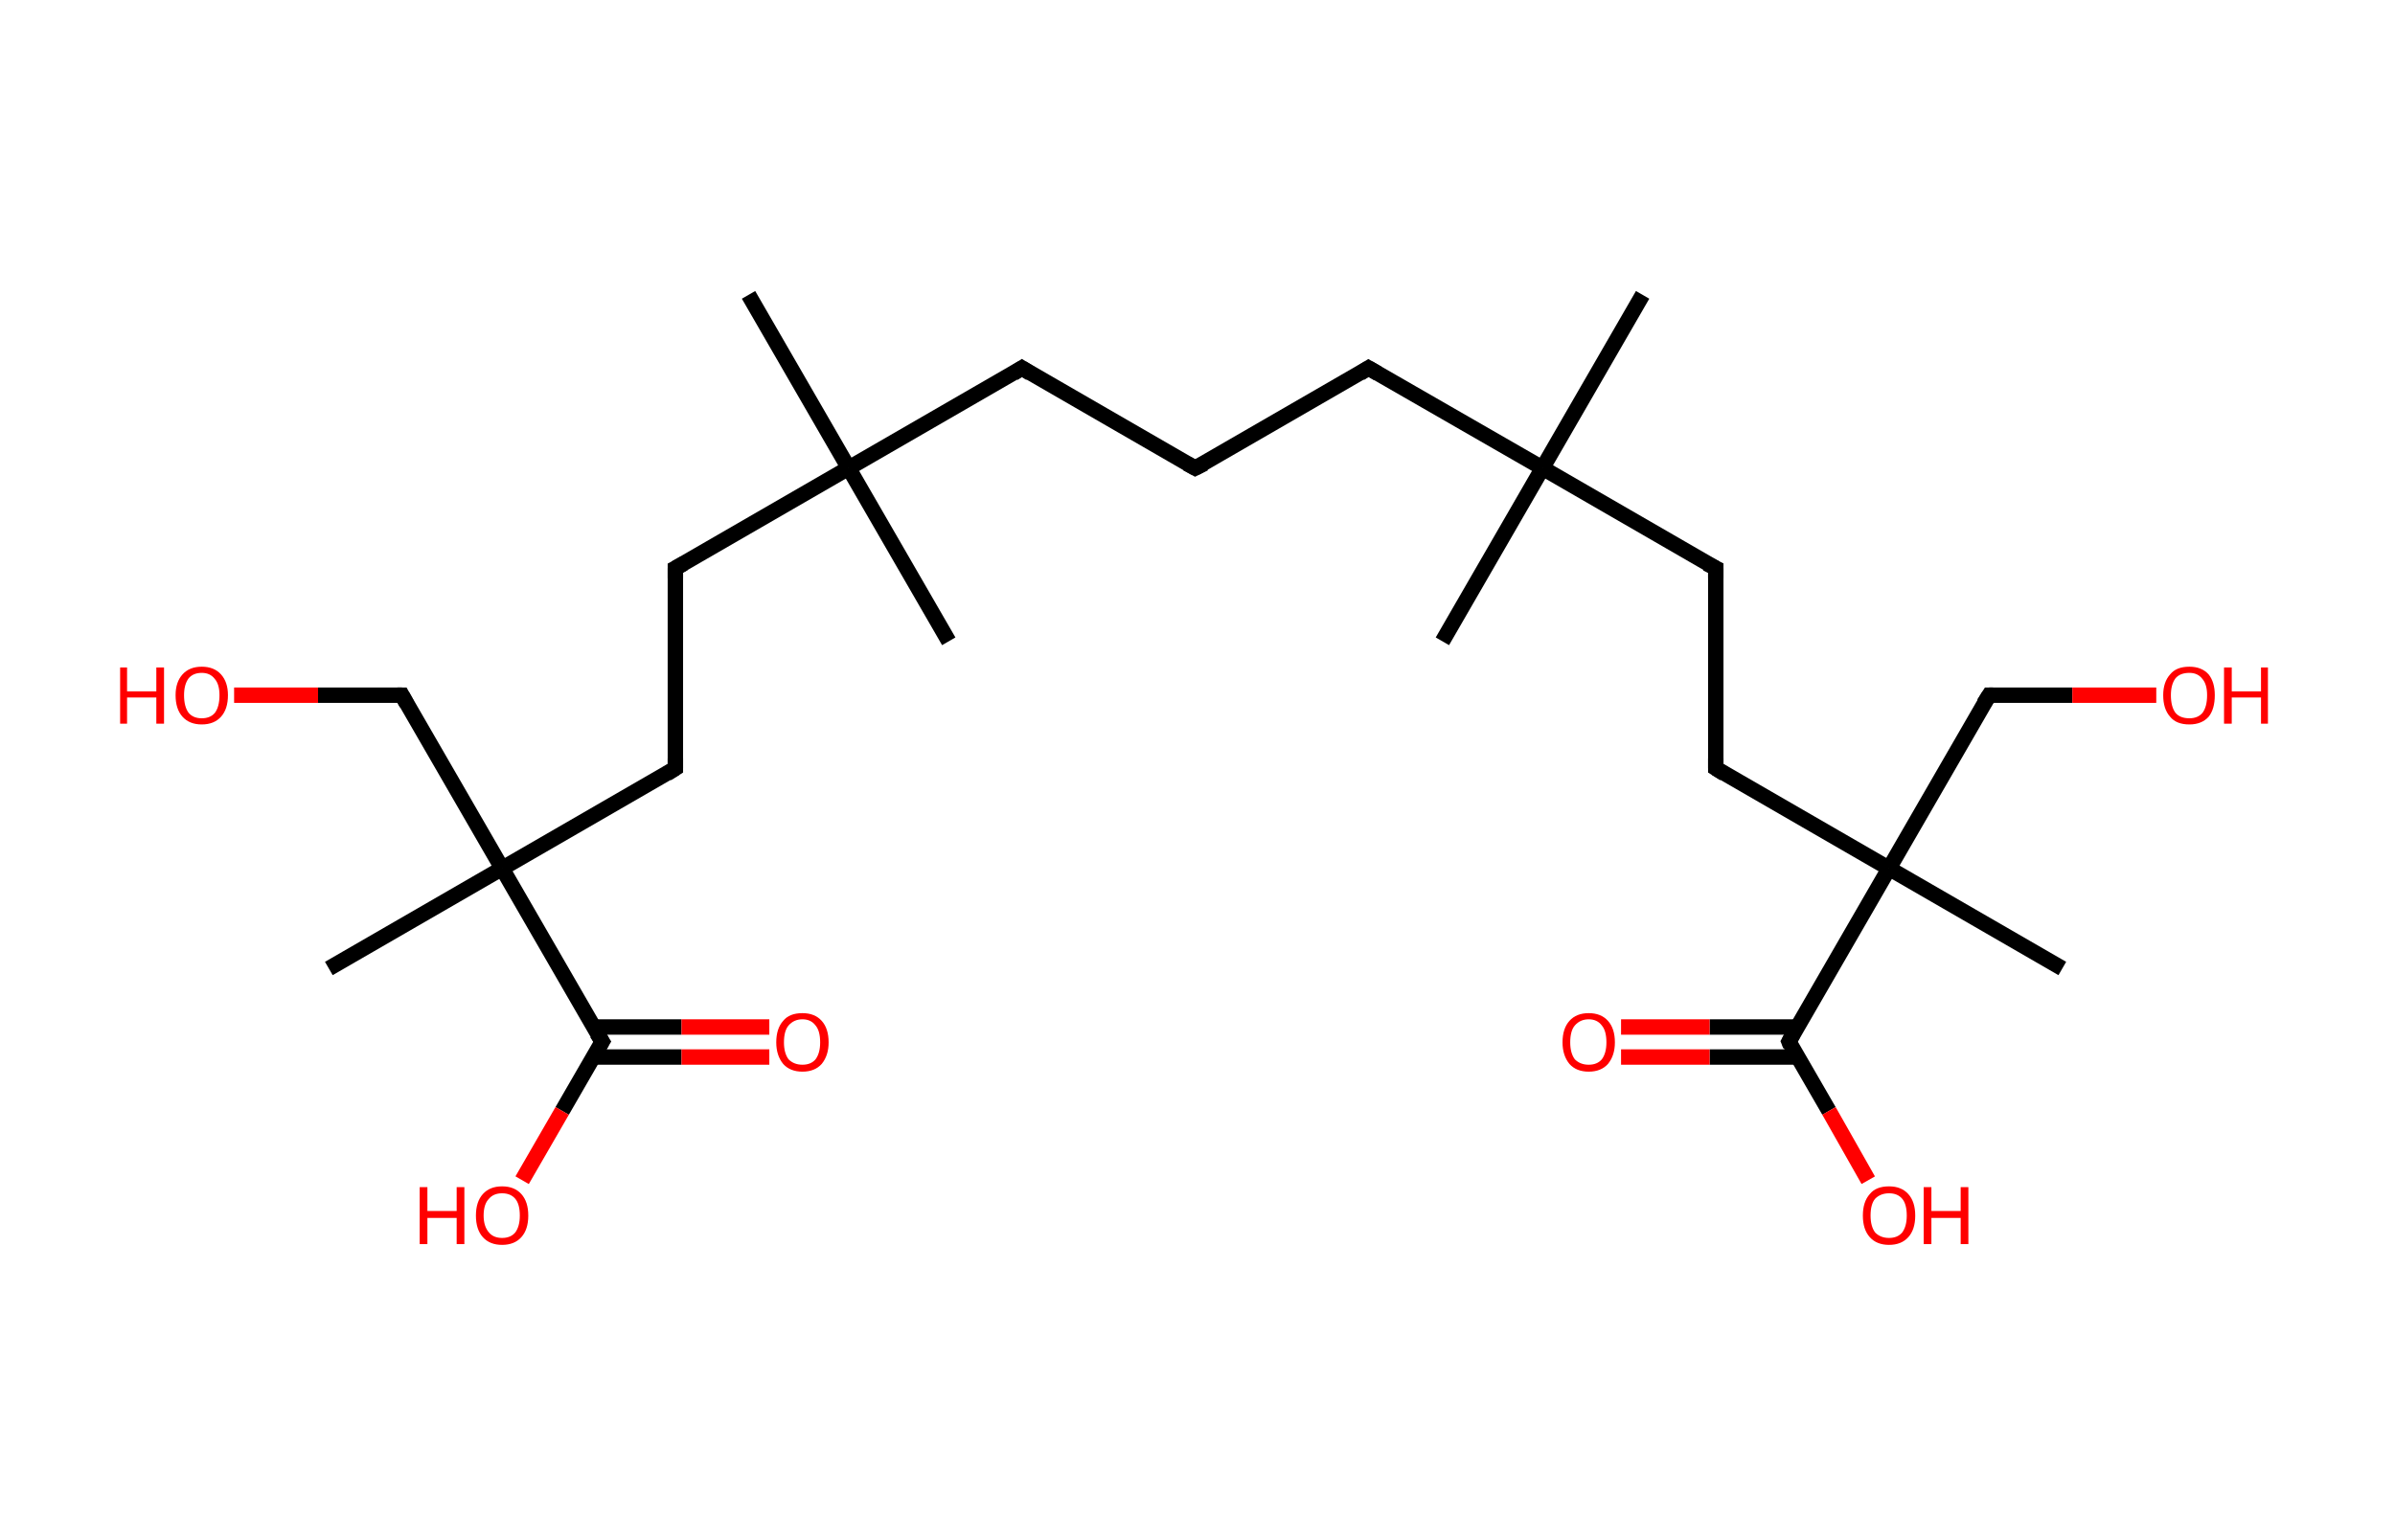 <?xml version='1.0' encoding='ASCII' standalone='yes'?>
<svg xmlns="http://www.w3.org/2000/svg" xmlns:rdkit="http://www.rdkit.org/xml" xmlns:xlink="http://www.w3.org/1999/xlink" version="1.1" baseProfile="full" xml:space="preserve" width="311px" height="200px" viewBox="0 0 311 200">
<!-- END OF HEADER -->
<rect style="opacity:1.0;fill:#FFFFFF;stroke:none" width="311.0" height="200.0" x="0.0" y="0.0"> </rect>
<path class="bond-0 atom-0 atom-1" d="M 213.3,38.3 L 200.3,60.8" style="fill:none;fill-rule:evenodd;stroke:#000000;stroke-width:2.0px;stroke-linecap:butt;stroke-linejoin:miter;stroke-opacity:1"/>
<path class="bond-1 atom-1 atom-2" d="M 200.3,60.8 L 187.3,83.3" style="fill:none;fill-rule:evenodd;stroke:#000000;stroke-width:2.0px;stroke-linecap:butt;stroke-linejoin:miter;stroke-opacity:1"/>
<path class="bond-2 atom-1 atom-3" d="M 200.3,60.8 L 177.7,47.8" style="fill:none;fill-rule:evenodd;stroke:#000000;stroke-width:2.0px;stroke-linecap:butt;stroke-linejoin:miter;stroke-opacity:1"/>
<path class="bond-3 atom-3 atom-4" d="M 177.7,47.8 L 155.2,60.8" style="fill:none;fill-rule:evenodd;stroke:#000000;stroke-width:2.0px;stroke-linecap:butt;stroke-linejoin:miter;stroke-opacity:1"/>
<path class="bond-4 atom-4 atom-5" d="M 155.2,60.8 L 132.7,47.8" style="fill:none;fill-rule:evenodd;stroke:#000000;stroke-width:2.0px;stroke-linecap:butt;stroke-linejoin:miter;stroke-opacity:1"/>
<path class="bond-5 atom-5 atom-6" d="M 132.7,47.8 L 110.2,60.8" style="fill:none;fill-rule:evenodd;stroke:#000000;stroke-width:2.0px;stroke-linecap:butt;stroke-linejoin:miter;stroke-opacity:1"/>
<path class="bond-6 atom-6 atom-7" d="M 110.2,60.8 L 123.2,83.3" style="fill:none;fill-rule:evenodd;stroke:#000000;stroke-width:2.0px;stroke-linecap:butt;stroke-linejoin:miter;stroke-opacity:1"/>
<path class="bond-7 atom-6 atom-8" d="M 110.2,60.8 L 97.2,38.3" style="fill:none;fill-rule:evenodd;stroke:#000000;stroke-width:2.0px;stroke-linecap:butt;stroke-linejoin:miter;stroke-opacity:1"/>
<path class="bond-8 atom-6 atom-9" d="M 110.2,60.8 L 87.7,73.8" style="fill:none;fill-rule:evenodd;stroke:#000000;stroke-width:2.0px;stroke-linecap:butt;stroke-linejoin:miter;stroke-opacity:1"/>
<path class="bond-9 atom-9 atom-10" d="M 87.7,73.8 L 87.7,99.8" style="fill:none;fill-rule:evenodd;stroke:#000000;stroke-width:2.0px;stroke-linecap:butt;stroke-linejoin:miter;stroke-opacity:1"/>
<path class="bond-10 atom-10 atom-11" d="M 87.7,99.8 L 65.2,112.8" style="fill:none;fill-rule:evenodd;stroke:#000000;stroke-width:2.0px;stroke-linecap:butt;stroke-linejoin:miter;stroke-opacity:1"/>
<path class="bond-11 atom-11 atom-12" d="M 65.2,112.8 L 42.7,125.8" style="fill:none;fill-rule:evenodd;stroke:#000000;stroke-width:2.0px;stroke-linecap:butt;stroke-linejoin:miter;stroke-opacity:1"/>
<path class="bond-12 atom-11 atom-13" d="M 65.2,112.8 L 52.2,90.3" style="fill:none;fill-rule:evenodd;stroke:#000000;stroke-width:2.0px;stroke-linecap:butt;stroke-linejoin:miter;stroke-opacity:1"/>
<path class="bond-13 atom-13 atom-14" d="M 52.2,90.3 L 41.3,90.3" style="fill:none;fill-rule:evenodd;stroke:#000000;stroke-width:2.0px;stroke-linecap:butt;stroke-linejoin:miter;stroke-opacity:1"/>
<path class="bond-13 atom-13 atom-14" d="M 41.3,90.3 L 30.4,90.3" style="fill:none;fill-rule:evenodd;stroke:#FF0000;stroke-width:2.0px;stroke-linecap:butt;stroke-linejoin:miter;stroke-opacity:1"/>
<path class="bond-14 atom-11 atom-15" d="M 65.2,112.8 L 78.2,135.3" style="fill:none;fill-rule:evenodd;stroke:#000000;stroke-width:2.0px;stroke-linecap:butt;stroke-linejoin:miter;stroke-opacity:1"/>
<path class="bond-15 atom-15 atom-16" d="M 77.1,137.3 L 88.5,137.3" style="fill:none;fill-rule:evenodd;stroke:#000000;stroke-width:2.0px;stroke-linecap:butt;stroke-linejoin:miter;stroke-opacity:1"/>
<path class="bond-15 atom-15 atom-16" d="M 88.5,137.3 L 99.9,137.3" style="fill:none;fill-rule:evenodd;stroke:#FF0000;stroke-width:2.0px;stroke-linecap:butt;stroke-linejoin:miter;stroke-opacity:1"/>
<path class="bond-15 atom-15 atom-16" d="M 77.1,133.4 L 88.5,133.4" style="fill:none;fill-rule:evenodd;stroke:#000000;stroke-width:2.0px;stroke-linecap:butt;stroke-linejoin:miter;stroke-opacity:1"/>
<path class="bond-15 atom-15 atom-16" d="M 88.5,133.4 L 99.9,133.4" style="fill:none;fill-rule:evenodd;stroke:#FF0000;stroke-width:2.0px;stroke-linecap:butt;stroke-linejoin:miter;stroke-opacity:1"/>
<path class="bond-16 atom-15 atom-17" d="M 78.2,135.3 L 73.0,144.3" style="fill:none;fill-rule:evenodd;stroke:#000000;stroke-width:2.0px;stroke-linecap:butt;stroke-linejoin:miter;stroke-opacity:1"/>
<path class="bond-16 atom-15 atom-17" d="M 73.0,144.3 L 67.8,153.3" style="fill:none;fill-rule:evenodd;stroke:#FF0000;stroke-width:2.0px;stroke-linecap:butt;stroke-linejoin:miter;stroke-opacity:1"/>
<path class="bond-17 atom-1 atom-18" d="M 200.3,60.8 L 222.8,73.8" style="fill:none;fill-rule:evenodd;stroke:#000000;stroke-width:2.0px;stroke-linecap:butt;stroke-linejoin:miter;stroke-opacity:1"/>
<path class="bond-18 atom-18 atom-19" d="M 222.8,73.8 L 222.8,99.8" style="fill:none;fill-rule:evenodd;stroke:#000000;stroke-width:2.0px;stroke-linecap:butt;stroke-linejoin:miter;stroke-opacity:1"/>
<path class="bond-19 atom-19 atom-20" d="M 222.8,99.8 L 245.3,112.8" style="fill:none;fill-rule:evenodd;stroke:#000000;stroke-width:2.0px;stroke-linecap:butt;stroke-linejoin:miter;stroke-opacity:1"/>
<path class="bond-20 atom-20 atom-21" d="M 245.3,112.8 L 267.8,125.8" style="fill:none;fill-rule:evenodd;stroke:#000000;stroke-width:2.0px;stroke-linecap:butt;stroke-linejoin:miter;stroke-opacity:1"/>
<path class="bond-21 atom-20 atom-22" d="M 245.3,112.8 L 258.3,90.3" style="fill:none;fill-rule:evenodd;stroke:#000000;stroke-width:2.0px;stroke-linecap:butt;stroke-linejoin:miter;stroke-opacity:1"/>
<path class="bond-22 atom-22 atom-23" d="M 258.3,90.3 L 269.1,90.3" style="fill:none;fill-rule:evenodd;stroke:#000000;stroke-width:2.0px;stroke-linecap:butt;stroke-linejoin:miter;stroke-opacity:1"/>
<path class="bond-22 atom-22 atom-23" d="M 269.1,90.3 L 280.0,90.3" style="fill:none;fill-rule:evenodd;stroke:#FF0000;stroke-width:2.0px;stroke-linecap:butt;stroke-linejoin:miter;stroke-opacity:1"/>
<path class="bond-23 atom-20 atom-24" d="M 245.3,112.8 L 232.3,135.3" style="fill:none;fill-rule:evenodd;stroke:#000000;stroke-width:2.0px;stroke-linecap:butt;stroke-linejoin:miter;stroke-opacity:1"/>
<path class="bond-24 atom-24 atom-25" d="M 233.4,133.4 L 222.0,133.4" style="fill:none;fill-rule:evenodd;stroke:#000000;stroke-width:2.0px;stroke-linecap:butt;stroke-linejoin:miter;stroke-opacity:1"/>
<path class="bond-24 atom-24 atom-25" d="M 222.0,133.4 L 210.5,133.4" style="fill:none;fill-rule:evenodd;stroke:#FF0000;stroke-width:2.0px;stroke-linecap:butt;stroke-linejoin:miter;stroke-opacity:1"/>
<path class="bond-24 atom-24 atom-25" d="M 233.4,137.3 L 222.0,137.3" style="fill:none;fill-rule:evenodd;stroke:#000000;stroke-width:2.0px;stroke-linecap:butt;stroke-linejoin:miter;stroke-opacity:1"/>
<path class="bond-24 atom-24 atom-25" d="M 222.0,137.3 L 210.5,137.3" style="fill:none;fill-rule:evenodd;stroke:#FF0000;stroke-width:2.0px;stroke-linecap:butt;stroke-linejoin:miter;stroke-opacity:1"/>
<path class="bond-25 atom-24 atom-26" d="M 232.3,135.3 L 237.5,144.3" style="fill:none;fill-rule:evenodd;stroke:#000000;stroke-width:2.0px;stroke-linecap:butt;stroke-linejoin:miter;stroke-opacity:1"/>
<path class="bond-25 atom-24 atom-26" d="M 237.5,144.3 L 242.6,153.3" style="fill:none;fill-rule:evenodd;stroke:#FF0000;stroke-width:2.0px;stroke-linecap:butt;stroke-linejoin:miter;stroke-opacity:1"/>
<path d="M 178.9,48.5 L 177.7,47.8 L 176.6,48.5" style="fill:none;stroke:#000000;stroke-width:2.0px;stroke-linecap:butt;stroke-linejoin:miter;stroke-opacity:1;"/>
<path d="M 156.4,60.2 L 155.2,60.8 L 154.1,60.2" style="fill:none;stroke:#000000;stroke-width:2.0px;stroke-linecap:butt;stroke-linejoin:miter;stroke-opacity:1;"/>
<path d="M 133.8,48.5 L 132.7,47.8 L 131.6,48.5" style="fill:none;stroke:#000000;stroke-width:2.0px;stroke-linecap:butt;stroke-linejoin:miter;stroke-opacity:1;"/>
<path d="M 88.8,73.2 L 87.7,73.8 L 87.7,75.1" style="fill:none;stroke:#000000;stroke-width:2.0px;stroke-linecap:butt;stroke-linejoin:miter;stroke-opacity:1;"/>
<path d="M 87.7,98.5 L 87.7,99.8 L 86.6,100.5" style="fill:none;stroke:#000000;stroke-width:2.0px;stroke-linecap:butt;stroke-linejoin:miter;stroke-opacity:1;"/>
<path d="M 52.8,91.4 L 52.2,90.3 L 51.6,90.3" style="fill:none;stroke:#000000;stroke-width:2.0px;stroke-linecap:butt;stroke-linejoin:miter;stroke-opacity:1;"/>
<path d="M 77.5,134.2 L 78.2,135.3 L 77.9,135.8" style="fill:none;stroke:#000000;stroke-width:2.0px;stroke-linecap:butt;stroke-linejoin:miter;stroke-opacity:1;"/>
<path d="M 221.6,73.2 L 222.8,73.8 L 222.8,75.1" style="fill:none;stroke:#000000;stroke-width:2.0px;stroke-linecap:butt;stroke-linejoin:miter;stroke-opacity:1;"/>
<path d="M 222.8,98.5 L 222.8,99.8 L 223.9,100.5" style="fill:none;stroke:#000000;stroke-width:2.0px;stroke-linecap:butt;stroke-linejoin:miter;stroke-opacity:1;"/>
<path d="M 257.6,91.4 L 258.3,90.3 L 258.8,90.3" style="fill:none;stroke:#000000;stroke-width:2.0px;stroke-linecap:butt;stroke-linejoin:miter;stroke-opacity:1;"/>
<path d="M 232.9,134.2 L 232.3,135.3 L 232.5,135.8" style="fill:none;stroke:#000000;stroke-width:2.0px;stroke-linecap:butt;stroke-linejoin:miter;stroke-opacity:1;"/>
<path class="atom-14" d="M 15.6 86.7 L 16.5 86.7 L 16.5 89.8 L 20.3 89.8 L 20.3 86.7 L 21.3 86.7 L 21.3 94.0 L 20.3 94.0 L 20.3 90.6 L 16.5 90.6 L 16.5 94.0 L 15.6 94.0 L 15.6 86.7 " fill="#FF0000"/>
<path class="atom-14" d="M 22.8 90.3 Q 22.8 88.6, 23.7 87.6 Q 24.6 86.6, 26.2 86.6 Q 27.8 86.6, 28.7 87.6 Q 29.6 88.6, 29.6 90.3 Q 29.6 92.1, 28.7 93.1 Q 27.8 94.1, 26.2 94.1 Q 24.6 94.1, 23.7 93.1 Q 22.8 92.1, 22.8 90.3 M 26.2 93.3 Q 27.3 93.3, 27.9 92.6 Q 28.5 91.8, 28.5 90.3 Q 28.5 88.9, 27.9 88.2 Q 27.3 87.4, 26.2 87.4 Q 25.1 87.4, 24.5 88.1 Q 23.9 88.9, 23.9 90.3 Q 23.9 91.8, 24.5 92.6 Q 25.1 93.3, 26.2 93.3 " fill="#FF0000"/>
<path class="atom-16" d="M 100.8 135.4 Q 100.8 133.6, 101.7 132.6 Q 102.5 131.6, 104.2 131.6 Q 105.8 131.6, 106.7 132.6 Q 107.6 133.6, 107.6 135.4 Q 107.6 137.1, 106.7 138.2 Q 105.8 139.2, 104.2 139.2 Q 102.6 139.2, 101.7 138.2 Q 100.8 137.1, 100.8 135.4 M 104.2 138.3 Q 105.3 138.3, 105.9 137.6 Q 106.5 136.8, 106.5 135.4 Q 106.5 133.9, 105.9 133.2 Q 105.3 132.4, 104.2 132.4 Q 103.1 132.4, 102.4 133.2 Q 101.8 133.9, 101.8 135.4 Q 101.8 136.8, 102.4 137.6 Q 103.1 138.3, 104.2 138.3 " fill="#FF0000"/>
<path class="atom-17" d="M 54.5 154.2 L 55.5 154.2 L 55.5 157.3 L 59.3 157.3 L 59.3 154.2 L 60.3 154.2 L 60.3 161.6 L 59.3 161.6 L 59.3 158.2 L 55.5 158.2 L 55.5 161.6 L 54.5 161.6 L 54.5 154.2 " fill="#FF0000"/>
<path class="atom-17" d="M 61.8 157.9 Q 61.8 156.1, 62.7 155.1 Q 63.6 154.1, 65.2 154.1 Q 66.8 154.1, 67.7 155.1 Q 68.6 156.1, 68.6 157.9 Q 68.6 159.7, 67.7 160.7 Q 66.8 161.7, 65.2 161.7 Q 63.6 161.7, 62.7 160.7 Q 61.8 159.7, 61.8 157.9 M 65.2 160.8 Q 66.3 160.8, 66.9 160.1 Q 67.5 159.3, 67.5 157.9 Q 67.5 156.4, 66.9 155.7 Q 66.3 155.0, 65.2 155.0 Q 64.1 155.0, 63.5 155.7 Q 62.8 156.4, 62.8 157.9 Q 62.8 159.3, 63.5 160.1 Q 64.1 160.8, 65.2 160.8 " fill="#FF0000"/>
<path class="atom-23" d="M 280.9 90.3 Q 280.9 88.6, 281.8 87.6 Q 282.6 86.6, 284.3 86.6 Q 285.9 86.6, 286.8 87.6 Q 287.6 88.6, 287.6 90.3 Q 287.6 92.1, 286.8 93.1 Q 285.9 94.1, 284.3 94.1 Q 282.6 94.1, 281.8 93.1 Q 280.9 92.1, 280.9 90.3 M 284.3 93.3 Q 285.4 93.3, 286.0 92.6 Q 286.6 91.8, 286.6 90.3 Q 286.6 88.9, 286.0 88.2 Q 285.4 87.4, 284.3 87.4 Q 283.1 87.4, 282.5 88.1 Q 281.9 88.9, 281.9 90.3 Q 281.9 91.8, 282.5 92.6 Q 283.1 93.3, 284.3 93.3 " fill="#FF0000"/>
<path class="atom-23" d="M 288.8 86.7 L 289.8 86.7 L 289.8 89.8 L 293.6 89.8 L 293.6 86.7 L 294.5 86.7 L 294.5 94.0 L 293.6 94.0 L 293.6 90.6 L 289.8 90.6 L 289.8 94.0 L 288.8 94.0 L 288.8 86.7 " fill="#FF0000"/>
<path class="atom-25" d="M 202.9 135.4 Q 202.9 133.6, 203.8 132.6 Q 204.7 131.6, 206.3 131.6 Q 207.9 131.6, 208.8 132.6 Q 209.7 133.6, 209.7 135.4 Q 209.7 137.1, 208.8 138.2 Q 207.9 139.2, 206.3 139.2 Q 204.7 139.2, 203.8 138.2 Q 202.9 137.1, 202.9 135.4 M 206.3 138.3 Q 207.4 138.3, 208.0 137.6 Q 208.6 136.8, 208.6 135.4 Q 208.6 133.9, 208.0 133.2 Q 207.4 132.4, 206.3 132.4 Q 205.2 132.4, 204.5 133.2 Q 203.9 133.9, 203.9 135.4 Q 203.9 136.8, 204.5 137.6 Q 205.2 138.3, 206.3 138.3 " fill="#FF0000"/>
<path class="atom-26" d="M 241.9 157.9 Q 241.9 156.1, 242.8 155.1 Q 243.6 154.1, 245.3 154.1 Q 246.9 154.1, 247.8 155.1 Q 248.7 156.1, 248.7 157.9 Q 248.7 159.7, 247.8 160.7 Q 246.9 161.7, 245.3 161.7 Q 243.7 161.7, 242.8 160.7 Q 241.9 159.7, 241.9 157.9 M 245.3 160.8 Q 246.4 160.8, 247.0 160.1 Q 247.6 159.3, 247.6 157.9 Q 247.6 156.4, 247.0 155.7 Q 246.4 155.0, 245.3 155.0 Q 244.2 155.0, 243.5 155.7 Q 242.9 156.4, 242.9 157.9 Q 242.9 159.3, 243.5 160.1 Q 244.2 160.8, 245.3 160.8 " fill="#FF0000"/>
<path class="atom-26" d="M 249.8 154.2 L 250.8 154.2 L 250.8 157.3 L 254.6 157.3 L 254.6 154.2 L 255.6 154.2 L 255.6 161.6 L 254.6 161.6 L 254.6 158.2 L 250.8 158.2 L 250.8 161.6 L 249.8 161.6 L 249.8 154.2 " fill="#FF0000"/>
</svg>
